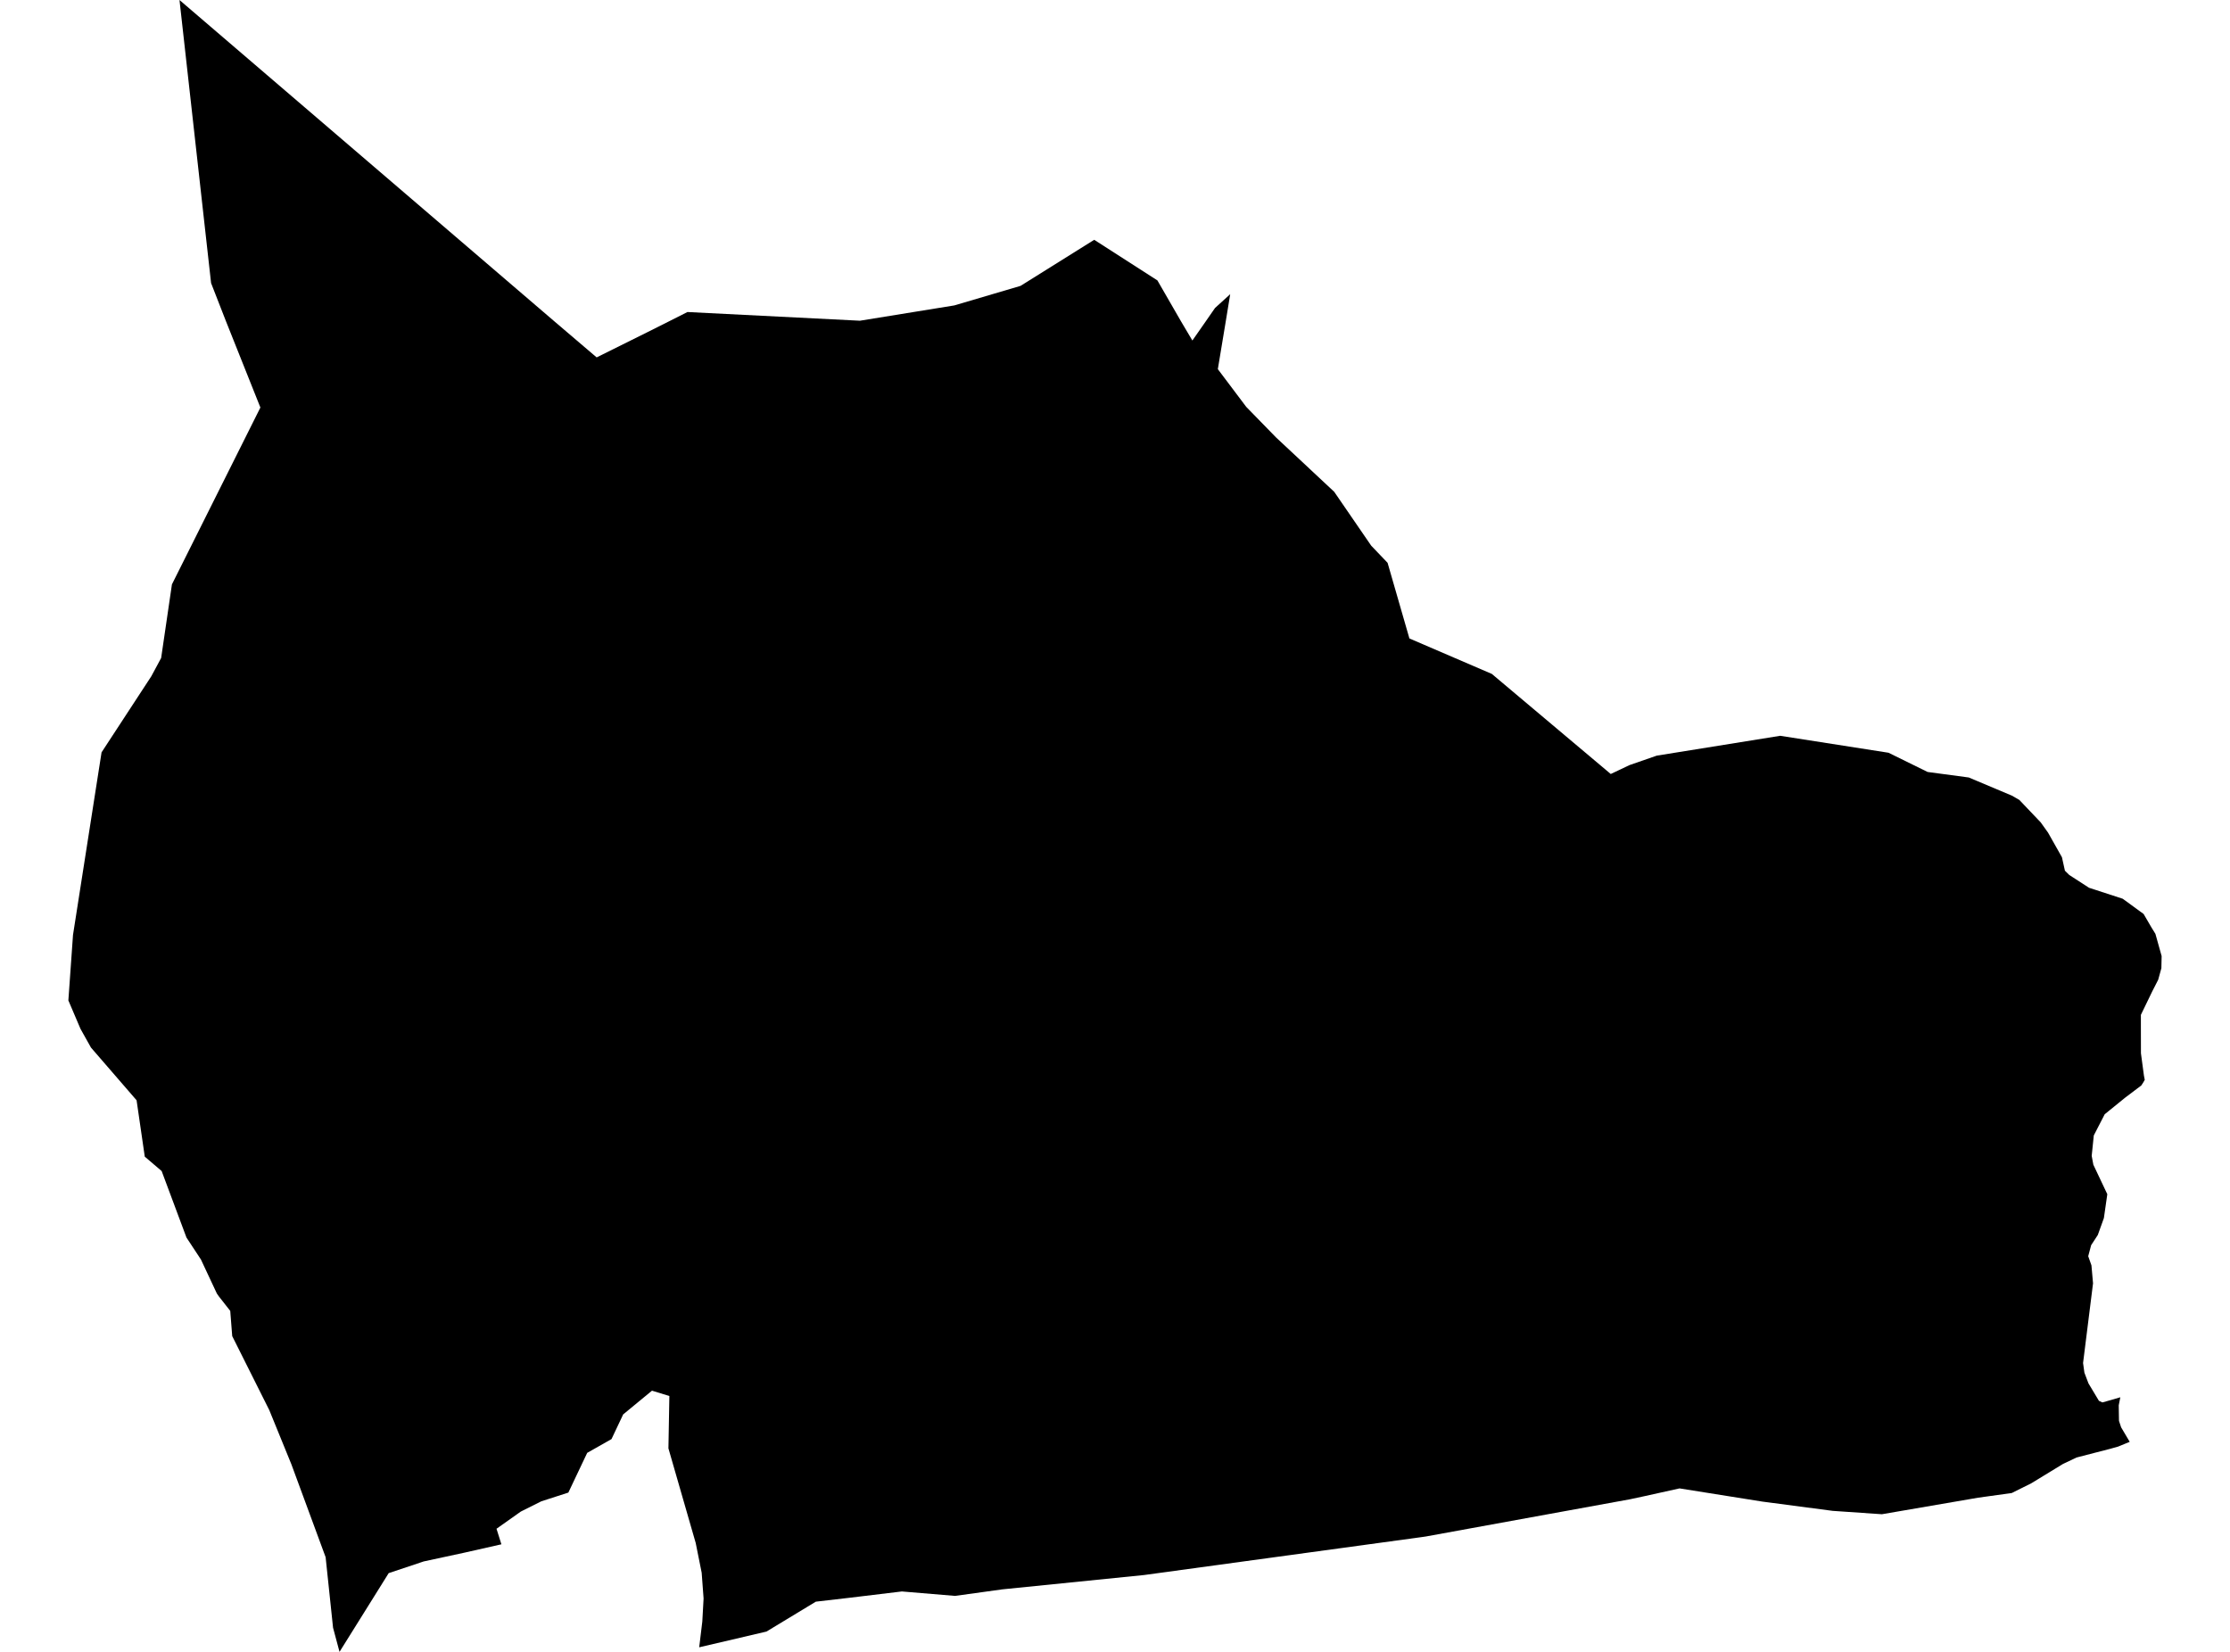<?xml version='1.0'?>
<svg  baseProfile = 'tiny' width = '540' height = '400' stroke-linecap = 'round' stroke-linejoin = 'round' version='1.1' xmlns='http://www.w3.org/2000/svg'>
<path id='1922801001' title='1922801001'  d='M 297.898 71.238 296.822 77.815 294.901 89.386 301.785 98.529 308.992 105.92 323.083 119.089 332.041 132.135 336.006 136.284 341.292 154.6 361.253 163.19 390.049 187.423 394.582 185.271 401.174 182.982 431.077 178.172 457.307 182.275 466.773 186.931 476.746 188.268 487.18 192.663 488.993 193.708 494.171 199.147 495.938 201.621 499.304 207.583 500.026 210.841 501.071 211.87 505.865 214.974 514.024 217.633 519.08 221.321 520.97 224.563 521.938 226.13 523.444 231.509 523.383 234.444 522.614 237.24 521.185 240.037 518.419 245.753 518.419 248.089 518.435 255.05 519.157 260.443 519.357 261.473 519.034 262.057 518.527 262.84 514.639 265.775 509.66 269.817 507.017 274.949 506.51 279.897 506.91 282.033 510.29 289.178 509.461 294.956 507.985 299.059 506.372 301.533 505.665 304.191 506.449 306.404 506.833 310.753 504.42 330.053 504.743 332.388 505.727 334.985 508.262 339.211 509.107 339.595 510.26 339.272 513.441 338.35 513.056 340.302 513.118 344.067 513.64 345.634 515.715 349.138 512.872 350.305 510.997 350.828 502.853 352.933 499.549 354.5 491.866 359.187 487.149 361.538 479.051 362.66 455.709 366.671 443.8 365.856 426.775 363.613 406.706 360.416 398.101 362.322 394.736 363.044 345.256 372.064 344.411 372.187 277.061 381.391 242.717 384.864 231.269 386.447 218.392 385.371 205.638 386.908 197.556 387.845 185.601 395.083 169.312 398.894 170.065 392.655 170.373 387.077 169.912 380.838 168.467 373.631 161.86 350.72 162.09 338.043 157.88 336.752 150.904 342.499 148.076 348.477 142.191 351.811 137.627 361.431 131.096 363.536 126.118 366.025 120.232 370.189 121.416 373.954 112.365 375.998 102.592 378.103 94.125 380.93 82.216 400 80.649 394.145 78.851 377.073 70.553 354.562 65.206 341.454 56.232 323.537 55.755 317.437 52.959 313.872 52.513 313.227 48.656 304.99 45.153 299.673 39.144 283.57 35.057 280.081 33.075 266.436 22.026 253.667 19.491 249.134 16.556 242.25 17.678 226.392 24.593 182.183 36.64 163.759 39.022 159.333 41.634 141.508 63.054 98.682 54.711 77.769 51.115 68.549 43.462 0 134.154 77.738 144.48 86.543 156.574 80.535 162.059 77.784 166.47 75.556 208.235 77.661 231.085 73.958 247.127 69.225 264.968 58.069 280.272 67.904 286.004 77.846 288.739 82.456 291.966 77.83 294.225 74.573 297.898 71.238 Z' />
</svg>